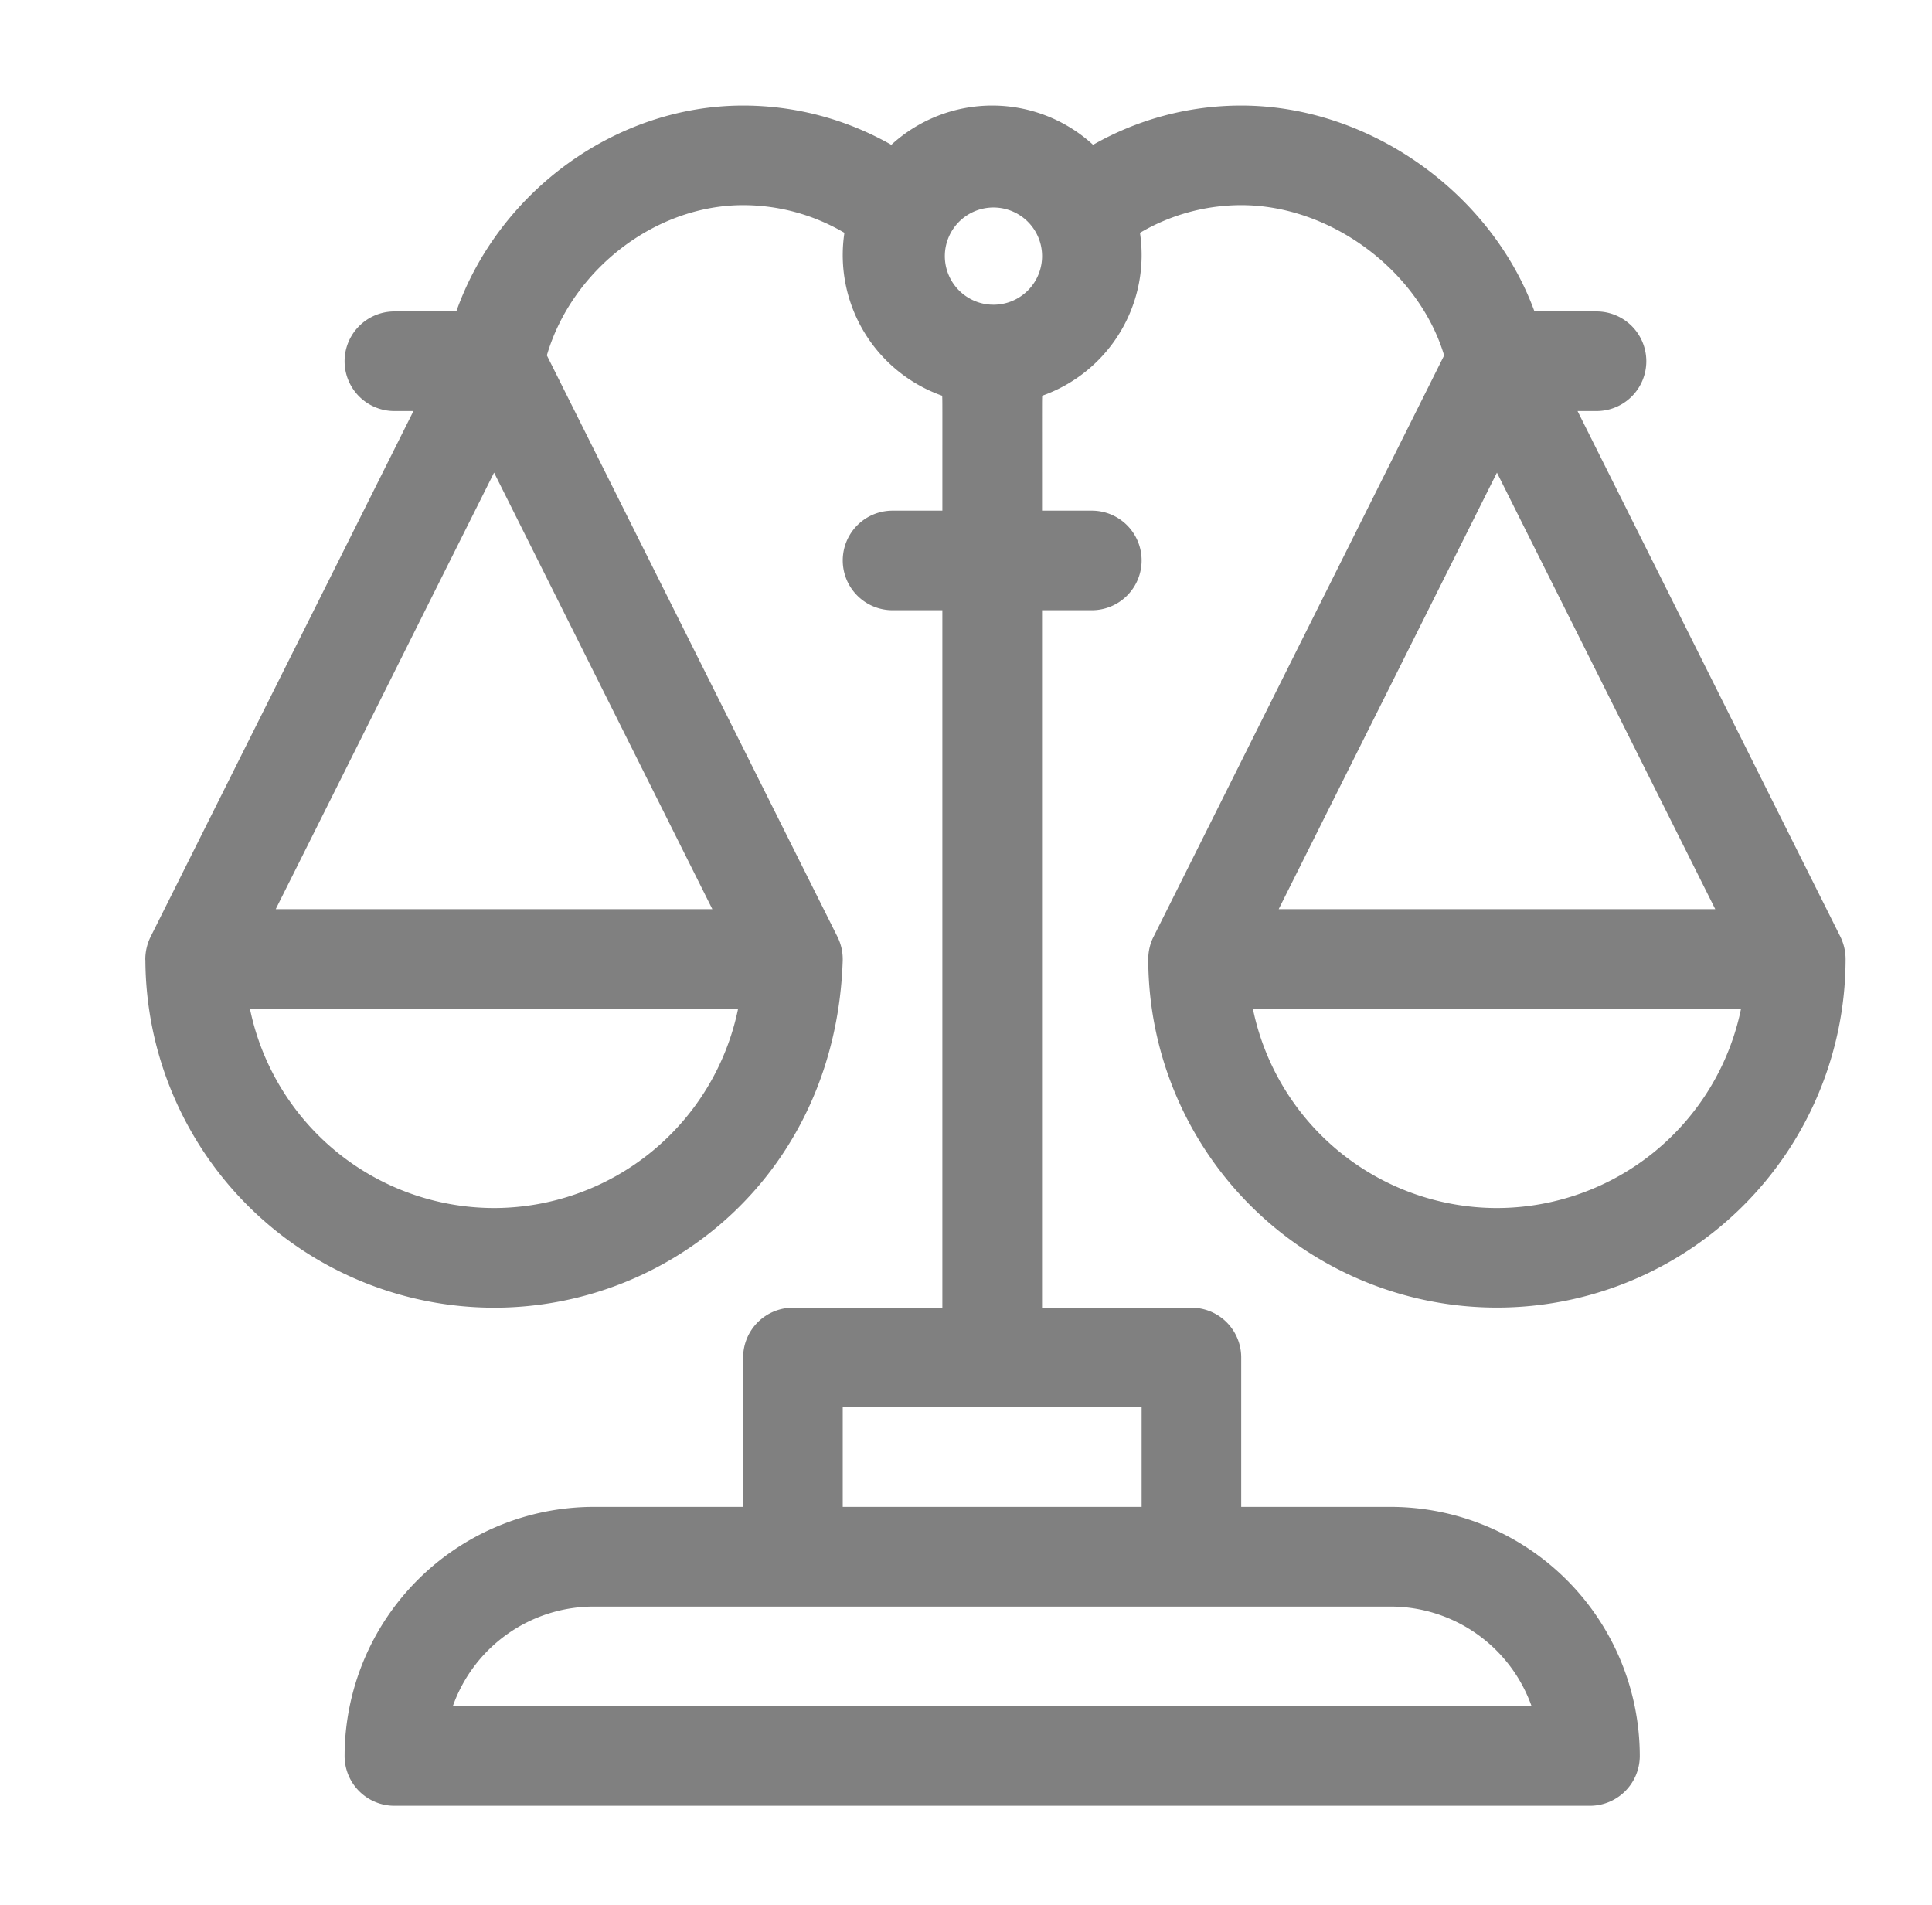 <svg id="圖層_1" data-name="圖層 1" xmlns="http://www.w3.org/2000/svg" width="216" height="213" viewBox="0 0 216 213"><defs><style>.cls-1{fill:gray;fill-rule:evenodd;}</style></defs><title>website-pic</title><path class="cls-1" d="M205.758,104.724l-29.386-58.77h2.121a5.567,5.567,0,1,0,0-11.134h-6.938c-4.827-13.219-18.399-23.02-32.785-23.02a33.435,33.435,0,0,0-16.563,4.389,16.685,16.685,0,0,0-22.556,0A33.484,33.484,0,0,0,83.085,11.8c-14.265,0-27.318,9.624-32.07,23.02H44.093a5.567,5.567,0,0,0,0,11.134H46.224l-29.383,58.77a5.766,5.766,0,0,0-.595,2.454v.065c0,.056.01.101.01.157a39.028,39.028,0,0,0,38.981,38.798c19.818,0,38.204-15.128,38.981-38.818a5.646,5.646,0,0,0-.592-2.657L61.139,39.729C63.937,30.18,73.238,22.934,83.085,22.934a22.329,22.329,0,0,1,11.321,3.095,16.681,16.681,0,0,0,10.932,18.213c.029.778.02-.167.02,12.847H99.788a5.567,5.567,0,1,0,0,11.134h5.569v77.976H88.653a5.566,5.566,0,0,0-5.569,5.566v16.703h-16.71a27.885,27.885,0,0,0-27.847,27.847,5.566,5.566,0,0,0,5.566,5.569H177.751a5.575,5.575,0,0,0,5.579-5.569,27.885,27.885,0,0,0-27.847-27.847H138.769V151.765a5.564,5.564,0,0,0-5.566-5.566H116.501V68.223h5.566a5.567,5.567,0,1,0,0-11.134h-5.566c0-13.014-.01-12.069.016-12.847a16.682,16.682,0,0,0,10.932-18.213,22.347,22.347,0,0,1,11.321-3.095c10.062,0,19.854,7.392,22.687,16.804l-32.488,64.986a.873.873,0,0,0-.056.111c-.056.111-.101.222-.147.333a5.742,5.742,0,0,0-.389,2.212v.02a38.982,38.982,0,0,0,77.963,0v-.02a5.756,5.756,0,0,0-.582-2.657ZM55.237,135.055a27.9,27.9,0,0,1-27.292-22.272H82.519a27.889,27.889,0,0,1-27.282,22.272ZM79.64,101.639H30.828L55.237,52.837,79.64,101.639Zm75.842,77.973a16.731,16.731,0,0,1,15.749,11.134H50.626A16.721,16.721,0,0,1,66.375,179.612Zm-27.847-22.278v11.134H94.219V157.334Zm-16.592-123.265-.304-.01a5.436,5.436,0,1,1,.304.01Zm56.315,18.769,24.409,48.802H142.959l24.4-48.802Zm0,82.218a27.889,27.889,0,0,1-27.282-22.272H194.65A27.9,27.9,0,0,1,167.358,135.055Z"/></svg>